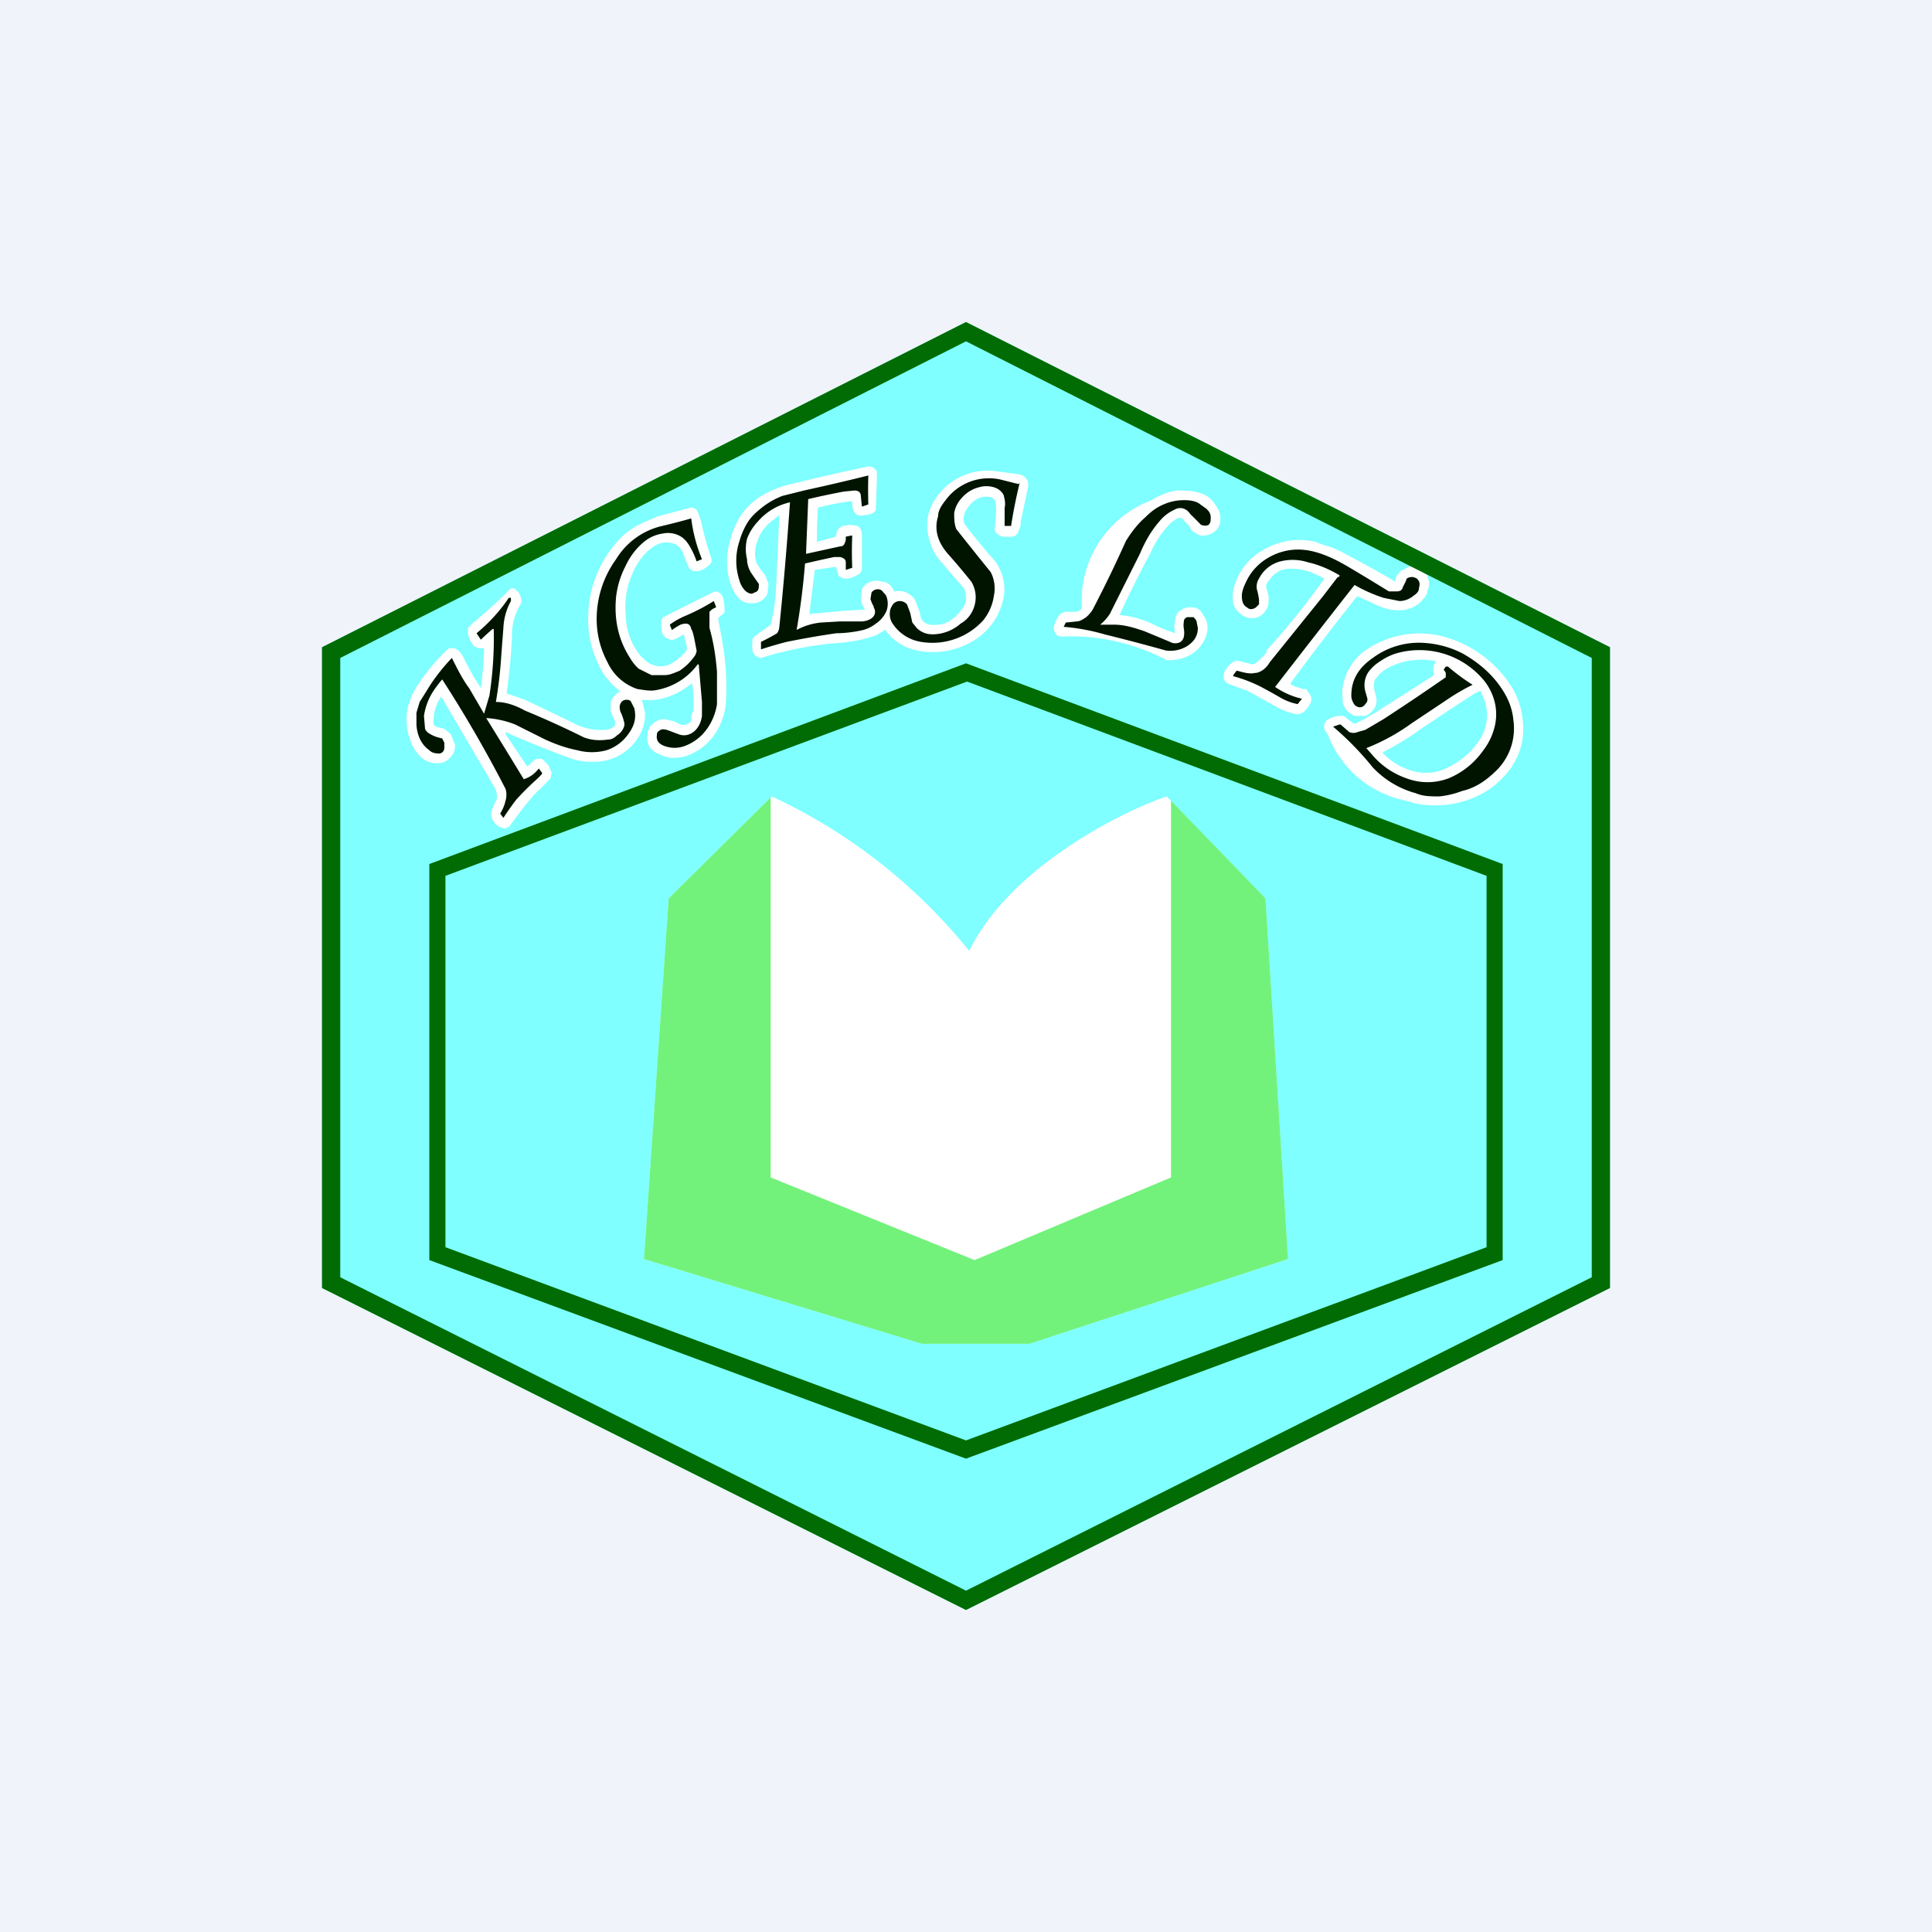 <!-- by TradingView --><svg width="18" height="18" viewBox="0 0 18 18" xmlns="http://www.w3.org/2000/svg"><path fill="#F0F3FA" d="M0 0h18v18H0z"/><path d="M9 3 3 6.03V12l6 3 6-3V6.03L9 3Z" fill="#7FFFFF"/><path fill-rule="evenodd" d="M13.38 6.16a.13.13 0 0 0-.02.12v.01a56.41 56.41 0 0 1-.58.37l-.02.01a.97.97 0 0 1-.13.07h-.02a1.07 1.07 0 0 1-.09-.07h-.03a.2.2 0 0 0-.11.03c-.04.02-.05.05-.04.1l.03.04a.98.98 0 0 0 .73.62c.11.04.23.05.35.04a.9.9 0 0 0 .4-.13.83.83 0 0 0 .23-.22c.1-.15.13-.3.1-.49a.72.72 0 0 0-.09-.25 1.09 1.09 0 0 0-.61-.47.88.88 0 0 0-.76.12.52.52 0 0 0-.21.34c-.01.05 0 .1 0 .14.01.06.05.1.11.13h.08c.04 0 .06-.02.08-.04a.14.14 0 0 0 .04-.14l-.02-.08c0-.04 0-.08.03-.1.05-.07.12-.1.2-.13a.7.7 0 0 1 .35-.02Zm.33.83c.05-.06.1-.12.12-.19a.4.4 0 0 0-.01-.3l-.02-.05v-.01h-.02l-.02.01-.02.01-.2.13-.3.2a2.6 2.6 0 0 1-.36.22c.04.05.1.09.15.12.13.07.26.09.39.05.11-.04.2-.1.29-.19Z" fill="#fff"/><path d="m7.54 5.72.22-.02a5.01 5.01 0 0 1 .3-.02.27.27 0 0 1-.04-.09l.01-.1a.15.15 0 0 1 .08-.07.16.16 0 0 1 .11 0c.05 0 .09.04.11.09h.01a.17.17 0 0 1 .15.04c.03.02.04.05.05.08a.67.67 0 0 1 .03.08l.01.05c.03.05.07.07.15.06.08 0 .16-.05.22-.13A.2.2 0 0 0 9 5.6c0-.05 0-.08-.02-.12a12.61 12.61 0 0 1-.24-.28.44.44 0 0 1-.08-.17.41.41 0 0 1-.02-.16c0-.06.02-.12.05-.18a.58.58 0 0 1 .59-.3l.22.03c.03.01.05.02.06.04.02.02.02.04.02.07a33.55 33.55 0 0 0-.07.33c0 .02 0 .05-.02.08 0 .02-.01.03-.03.05a.1.1 0 0 1-.06.01h-.06c-.06-.02-.08-.05-.07-.1l.01-.13c0-.06 0-.1-.02-.12a.06.06 0 0 0-.04-.02.2.2 0 0 0-.1.01.26.26 0 0 0-.11.1.18.18 0 0 0-.03.13L9 4.9l.03.04a8.89 8.89 0 0 0 .25.3c.07.11.1.24.06.37a.6.6 0 0 1-.24.34.73.73 0 0 1-.6.1.5.5 0 0 1-.18-.1.37.37 0 0 1-.07-.08h-.01a.37.37 0 0 1-.11.06 1.34 1.34 0 0 1-.32.06 3.33 3.33 0 0 0-.72.14.1.1 0 0 1-.06-.03.08.08 0 0 1-.02-.05.41.41 0 0 1 0-.07c0-.02 0-.04.02-.05l.04-.03a4.14 4.14 0 0 0 .11-.08 1.66 1.66 0 0 0 .05-.34 40.67 40.67 0 0 0 .03-.68.84.84 0 0 0-.05.04.4.4 0 0 0-.16.22.3.3 0 0 0 0 .19l.04.06.04.05.03.08-.01.09a.15.15 0 0 1-.15.09.15.15 0 0 1-.11-.04.32.32 0 0 1-.08-.13.68.68 0 0 1 0-.44.78.78 0 0 1 .1-.22.66.66 0 0 1 .26-.21.92.92 0 0 1 .2-.07 24.98 24.98 0 0 1 .7-.16.09.09 0 0 1 .1.04v.05a348.08 348.08 0 0 0-.01.31.08.08 0 0 1-.05.04.55.55 0 0 1-.06.01c-.05.01-.08 0-.1-.05a.25.25 0 0 1-.01-.08h-.01a2.21 2.21 0 0 0-.31.06 6.72 6.72 0 0 0-.01.32A4.56 4.56 0 0 1 7.79 5c0-.05.02-.08.06-.1l.07-.01.07.01c.03.02.04.05.04.09v.3c0 .04-.02.06-.05.07a.2.2 0 0 1-.08.03.1.1 0 0 1-.09-.03l-.02-.08-.2.03v.01l-.05.4Z" fill="#fff"/><path d="M7.42 5.87a.6.6 0 0 1 .23-.07l.17-.01h.2c.05 0 .1-.02.12-.05a.07.07 0 0 0 0-.08v-.01a.28.28 0 0 1-.03-.07l.01-.06a.07.07 0 0 1 .06-.03c.02 0 .04.01.05.03a.1.1 0 0 1 .03.04.2.2 0 0 1 0 .13.27.27 0 0 1-.1.12.32.32 0 0 1-.12.06 1.18 1.18 0 0 1-.25.03 8.38 8.38 0 0 0-.46.08 3.77 3.77 0 0 0-.24.07v-.07a1.8 1.8 0 0 0 .15-.08.12.12 0 0 0 .02-.05 36.3 36.3 0 0 0 .1-1.17.55.55 0 0 0-.3.18.47.47 0 0 0-.1.16.4.4 0 0 0 0 .19c0 .05.02.1.04.13a6.05 6.05 0 0 0 .07.1c0 .04 0 .07-.04.08-.03.02-.05.01-.08-.01a.21.21 0 0 1-.06-.1.58.58 0 0 1 0-.37.67.67 0 0 1 .08-.18c.04-.06.09-.1.14-.14a.74.74 0 0 1 .18-.1l.2-.05a20.19 20.19 0 0 0 .6-.14 4.37 4.37 0 0 0 0 .27l-.06.02-.01-.1c0-.03-.02-.05-.06-.05l-.1.01a7.36 7.36 0 0 0-.33.07l-.02.5v.01a246.62 246.62 0 0 1 .32-.07c.03 0 .04-.02.05-.06V5l.05-.01h.01a3.7 3.7 0 0 0 0 .3l-.06.02v-.07c0-.03-.02-.04-.05-.05h-.06a15.07 15.07 0 0 0-.27.06 6.55 6.55 0 0 1-.08.63ZM9.5 4.5a4.62 4.62 0 0 0-.08.4h-.06v-.17c.01-.04 0-.08-.01-.12a.15.15 0 0 0-.09-.07.24.24 0 0 0-.14 0 .31.31 0 0 0-.16.1.27.27 0 0 0-.07.14c0 .05 0 .1.02.15a44.21 44.21 0 0 0 .32.4.33.33 0 0 1 .03.22.47.47 0 0 1-.1.23.64.64 0 0 1-.58.2.39.39 0 0 1-.27-.18.16.16 0 0 1-.02-.08c0-.04.01-.06.03-.09a.08.08 0 0 1 .06-.03c.03 0 .05.01.07.03l.03.08.02.09.04.05c.04.04.09.06.15.06a.4.4 0 0 0 .26-.1c.07-.04.11-.1.13-.17a.28.28 0 0 0-.03-.22 5.86 5.86 0 0 0-.21-.25c-.1-.11-.14-.23-.1-.36 0-.05.03-.1.07-.15a.5.5 0 0 1 .52-.19 10.43 10.43 0 0 0 .16.04Z" fill="#001400"/><path d="M10.43 5.73a.89.89 0 0 1 .34.1 1.84 1.84 0 0 0 .18.07.27.27 0 0 1 0-.13c0-.03.02-.07.06-.09a.14.14 0 0 1 .1-.02c.05 0 .08.03.1.07a.2.2 0 0 1 .04.14.32.32 0 0 1-.2.25.39.39 0 0 1-.18.03 1.92 1.92 0 0 0-.97-.22c-.03 0-.04 0-.06-.02a.1.1 0 0 1-.02-.08.32.32 0 0 1 .05-.1.1.1 0 0 1 .06-.03h.1a.1.1 0 0 0 .05-.03 1 1 0 0 1 .65-1.01.62.62 0 0 1 .23-.09c.09 0 .16 0 .24.03.05.02.09.05.12.1.03.04.05.08.05.12 0 .04 0 .08-.04.12-.03.03-.07.05-.13.05-.03 0-.06-.02-.1-.05l-.02-.04-.05-.05c-.02-.03-.04-.03-.06-.02a.3.3 0 0 0-.07.05.89.89 0 0 0-.18.27 10.13 10.13 0 0 0-.29.58Z" fill="#fff"/><path d="M10.25 5.82h.13c.1 0 .19.03.28.06a53.46 53.46 0 0 1 .24.1.1.1 0 0 0 .1 0 .08.08 0 0 0 .03-.05.2.2 0 0 0 0-.07.2.2 0 0 1 0-.07c0-.02.01-.03.03-.04h.06c.01.01.03.03.03.05l.01.05c0 .08-.04.13-.1.17a.3.3 0 0 1-.2.04 19.1 19.1 0 0 0-.57-.15 1.92 1.92 0 0 0-.38-.07l.02-.04.1-.01c.03 0 .06-.02.09-.04a.32.32 0 0 0 .06-.07 11.79 11.79 0 0 0 .31-.64c.05-.08.11-.16.18-.22.05-.05.1-.09.17-.12a.47.47 0 0 1 .2-.04c.05 0 .1.01.13.03l.07.05c.03.03.04.05.04.08s0 .05-.02.07c-.02.01-.04.01-.07 0a5.39 5.39 0 0 0-.1-.1c-.04-.06-.1-.07-.15-.04a.38.38 0 0 0-.14.11c-.07.08-.13.18-.18.3a222.56 222.56 0 0 0-.28.56.45.45 0 0 1-.09.1Z" fill="#001400"/><path d="m4.74 7.7-.03.02a.17.17 0 0 1-.09-.04.28.28 0 0 1-.04-.06.09.09 0 0 1 0-.06l.02-.06a.27.27 0 0 0 .03-.06c0-.03 0-.06-.02-.1a1022.55 1022.55 0 0 1-.5-.85.41.41 0 0 0-.07.26l.02.02.08.02.06.05.04.1c0 .06-.02.1-.07.14a.14.14 0 0 1-.08.03.21.21 0 0 1-.16-.05.36.36 0 0 1-.11-.17.55.55 0 0 1-.02-.3.68.68 0 0 1 .1-.22 1.91 1.91 0 0 1 .28-.33h.05a.1.1 0 0 1 .05.03.28.28 0 0 1 .04.06 2.39 2.39 0 0 0 .16.28 3.65 3.65 0 0 0 .03-.37c-.04 0-.08 0-.1-.03a.23.23 0 0 1-.05-.1v-.06l.04-.04a4.58 4.58 0 0 0 .36-.33c.02 0 .04 0 .05.02.03.02.04.05.05.1l-.01.03a.54.54 0 0 0-.08.3 5.57 5.57 0 0 1-.05.53l.17.06.17.08.27.13c.07.04.14.06.22.07h.08c.04 0 .07-.01.1-.04v-.04a2.65 2.65 0 0 0-.04-.09v-.06c0-.03 0-.05.03-.08a.18.18 0 0 1 .06-.05.62.62 0 0 1-.2-.24.95.95 0 0 1-.1-.44 1.07 1.07 0 0 1 .25-.69.7.7 0 0 1 .26-.2l.14-.06a16.68 16.68 0 0 0 .3-.08c.04 0 .06.01.07.04l.03.08a2.96 2.96 0 0 0 .1.36c0 .02 0 .04-.03.06a.22.22 0 0 1-.06.04.12.12 0 0 1-.07.01.07.07 0 0 1-.06-.05l-.03-.07a.32.32 0 0 0-.04-.09.14.14 0 0 0-.08-.05.2.2 0 0 0-.13.01.42.42 0 0 0-.13.1.61.61 0 0 0-.11.18.75.75 0 0 0-.06.38c0 .1.03.2.07.28.03.05.06.1.1.13a.21.21 0 0 0 .24.05.49.49 0 0 0 .13-.1.07.07 0 0 0 .03-.06 2.57 2.57 0 0 0-.03-.12l-.07.04a.08.08 0 0 1-.08 0 .1.1 0 0 1-.05-.05.29.29 0 0 1-.01-.08c0-.03 0-.05.02-.07a36.96 36.96 0 0 1 .48-.24c.04 0 .07.03.08.07l.01.07v.06l-.04.03a4.36 4.36 0 0 1-.02.02l.04.22a2.38 2.38 0 0 1 .03.6.64.64 0 0 1-.07.21.53.53 0 0 1-.22.22.4.4 0 0 1-.22.05.3.3 0 0 1-.1-.03.22.22 0 0 1-.09-.06.16.16 0 0 1-.03-.1c0-.06.02-.11.07-.14a.15.15 0 0 1 .09-.03l.09.02.06.03c.04.01.07 0 .1-.03v-.05l.02-.05a1.43 1.43 0 0 0-.01-.25h-.01c-.1.08-.2.13-.33.15a.87.87 0 0 1-.13 0l.03.12a.4.4 0 0 1-.07.24.48.48 0 0 1-.32.21.63.63 0 0 1-.29-.02 8.74 8.74 0 0 1-.62-.25v.02a27.22 27.22 0 0 1 .2.3.24.24 0 0 0 .04-.03.15.15 0 0 1 .05-.04h.05l.06.06.03.07-.01.05a3 3 0 0 1-.15.15 3.49 3.49 0 0 0-.24.31Z" fill="#fff"/><path d="M6.5 6.19c0-.01 0-.01 0 0a.61.61 0 0 1-.39.24c-.05.01-.1 0-.17-.01a.47.47 0 0 1-.28-.25.85.85 0 0 1-.1-.36.95.95 0 0 1 .18-.6.68.68 0 0 1 .43-.31 6.02 6.02 0 0 0 .27-.07 1.47 1.47 0 0 0 .1.38l-.05.02a.7.7 0 0 0-.07-.15.27.27 0 0 0-.06-.07.23.23 0 0 0-.18-.04.36.36 0 0 0-.17.07.63.63 0 0 0-.18.23.83.83 0 0 0-.09.29c-.02.21.02.4.13.57a.4.4 0 0 0 .08.1l.12.06h.12c.05 0 .09-.02.14-.04a.52.52 0 0 0 .15-.15l.01-.03v-.01c-.02-.1-.03-.17-.05-.2-.01-.05-.04-.06-.1-.04a.66.66 0 0 0-.08.05l-.02-.05a.71.71 0 0 1 .14-.08 1.88 1.88 0 0 0 .27-.14l.02.05v.01a.13.13 0 0 0-.06.04v.15c.04.14.06.28.07.41v.3a.53.53 0 0 1-.1.24.44.44 0 0 1-.2.15.27.27 0 0 1-.19 0 .13.13 0 0 1-.05-.03.08.08 0 0 1-.02-.07c0-.01 0-.03.02-.04.02-.02.05-.02.1 0l.08.03c.05.02.1.01.14-.02.04-.03.07-.08.08-.15v-.13l-.03-.35Z" fill="#001400"/><path d="M13.13 5.28h.03l.04.01.1.07v.02c.02.04.02.08 0 .12 0 .03-.02.06-.04.08a.25.25 0 0 1-.13.09c-.08.03-.2.02-.32-.04l-.15-.07h-.02a26.47 26.47 0 0 0-.62.81c.02.02.06.03.12.05h.03l.04.06c.01.02.01.05 0 .07a.37.37 0 0 1-.05.07.1.1 0 0 1-.1.03.6.6 0 0 1-.16-.06 74.07 74.07 0 0 1-.27-.15l-.16-.06c-.04-.01-.06-.03-.07-.06 0-.03 0-.05.02-.08a.22.22 0 0 1 .05-.06.08.08 0 0 1 .08-.02 9.2 9.2 0 0 0 .12.03.1.1 0 0 0 .05-.03.8.8 0 0 0 .08-.08v-.02a7.26 7.26 0 0 0 .54-.67 1.75 1.75 0 0 0-.13-.06.52.52 0 0 0-.22-.03.22.22 0 0 0-.16.1c-.03.03-.04.06-.03.08l.02.08c0 .05 0 .09-.03.13a.15.15 0 0 1-.13.07.16.16 0 0 1-.1-.04.17.17 0 0 1-.07-.1.34.34 0 0 1 .01-.16.56.56 0 0 1 .26-.33.65.65 0 0 1 .5-.08l.08.03c.08.02.16.06.23.1a9.18 9.18 0 0 1 .43.24c0-.04.02-.07.05-.1l.04-.02a.7.7 0 0 0 .04-.02Z" fill="#fff"/><path d="M11.88 6.4a.72.72 0 0 0 .25.11l-.04.05a.52.52 0 0 1-.16-.06 6.07 6.07 0 0 0-.18-.1 1.33 1.33 0 0 0-.26-.1v-.01l.03-.04h.01c.07.02.12.03.16.02.04 0 .1-.03.14-.1l.5-.62.13-.17.02-.01v-.01c-.1-.06-.2-.1-.29-.12a.47.47 0 0 0-.26-.01.31.31 0 0 0-.2.16.14.14 0 0 0-.02.1.6.6 0 0 1 .02.1v.04l-.03.03c-.03.02-.06.02-.08 0-.04-.02-.05-.06-.05-.11 0-.04.02-.09.04-.13a.5.5 0 0 1 .2-.22.55.55 0 0 1 .28-.08c.15 0 .3.06.47.16a23.85 23.85 0 0 1 .38.23H13c.03 0 .06 0 .07-.04l.01-.02.02-.04c0-.02.02-.03.03-.03.03-.01.05 0 .07.01.03.03.03.05.02.09 0 .03-.02.05-.05.07a.21.21 0 0 1-.13.05l-.15-.03a1.43 1.43 0 0 1-.27-.12 176.75 176.75 0 0 0-.74.95ZM4.53 6.69a89.17 89.17 0 0 1 .35.57c.06-.02.1-.05.14-.1l.03.04v.01a.76.76 0 0 1-.06.06 2.54 2.54 0 0 0-.18.18 2.7 2.7 0 0 0-.12.17l-.03-.04a.38.38 0 0 0 .05-.12.19.19 0 0 0 0-.11 11.93 11.93 0 0 0-.59-1.02 1.1 1.1 0 0 0-.09.12.58.58 0 0 0-.08.22l.01.12a.1.1 0 0 0 .05.05.3.3 0 0 0 .07.03l.04.01.02.04v.04c0 .03-.01.05-.04.06-.03 0-.07 0-.1-.03a.27.27 0 0 1-.08-.09.35.35 0 0 1-.04-.16v-.1l.03-.1.1-.16a1.8 1.8 0 0 1 .2-.25c.05.1.1.2.16.28a75.88 75.88 0 0 1 .14.24l.05-.17a3.52 3.52 0 0 0 .04-.62h-.01a2.05 2.05 0 0 0-.11.1l-.04-.06c.12-.1.22-.21.3-.33h.02v.03a.57.57 0 0 0-.07.25l-.02.26a3.92 3.92 0 0 1-.05.43c.09 0 .18.03.27.08a8.6 8.6 0 0 1 .55.25c.08.03.15.03.23.02.03 0 .06-.02.08-.04a.15.15 0 0 0 .06-.07c.01-.02.01-.04 0-.07a.39.39 0 0 0-.03-.08c-.01-.04-.01-.06.01-.09a.06.06 0 0 1 .05-.02c.01 0 .03 0 .04.02l.03.06c.02.09 0 .16-.05.23a.4.4 0 0 1-.21.16.52.52 0 0 1-.27 0c-.1-.02-.19-.05-.3-.1l-.28-.14a.88.88 0 0 0-.27-.06ZM12.73 6.97l.07.08a.73.73 0 0 0 .3.2c.13.05.27.05.4 0a.74.74 0 0 0 .32-.26.58.58 0 0 0 .1-.2.48.48 0 0 0 .01-.23.52.52 0 0 0-.13-.25.78.78 0 0 0-.8-.22.55.55 0 0 0-.14.07.4.4 0 0 0-.11.1.22.22 0 0 0-.03.18l.02.07c0 .02 0 .03-.02.05a.06.06 0 0 1-.05.03.07.07 0 0 1-.06-.04.13.13 0 0 1-.02-.07c0-.15.07-.26.2-.35a.72.72 0 0 1 .48-.14.9.9 0 0 1 .36.1c.14.08.26.18.35.31.07.1.11.2.12.31a.55.55 0 0 1-.15.46c-.1.1-.2.17-.33.2a.82.82 0 0 1-.21.05c-.08 0-.15 0-.22-.03a.86.86 0 0 1-.4-.24 2.83 2.83 0 0 0-.37-.38l.06-.02h.01l.08.07a.1.1 0 0 0 .08 0l.07-.02.17-.1a22.25 22.25 0 0 0 .58-.39v-.04a.09.09 0 0 0-.02-.03c-.01 0-.01 0 0 0l.02-.03h.02a1.93 1.93 0 0 0 .23.17 1.9 1.9 0 0 0-.24.14l-.33.22a1.9 1.9 0 0 1-.42.23Z" fill="#001400"/><path fill-rule="evenodd" d="M9 14.82 3.17 11.9V6.13L9 3.18l5.83 2.95v5.77l-5.83 2.92ZM3 6.03 9 3l6 3.03V12l-6 3-6-3V6.03Zm6 7.39-4.85-1.8V8.16l4.86-1.81 4.84 1.81v3.46L9 13.42ZM4 8.05l5-1.87 5 1.87v3.69l-5 1.85-5-1.85v-3.7Z" fill="#006C03"/><path d="m6 11.73.23-3.36.96-.95a5.14 5.14 0 0 1 1.84 1.44c.36-.75 1.37-1.28 1.84-1.44l.92.95.21 3.36-2.41.79h-1L6 11.73Z" fill="#fff"/><path opacity=".7" d="M7.18 7.43v3.54l1.9.77 1.83-.77V7.46l.88.91.21 3.36-2.41.79h-1L6 11.73l.23-3.36.95-.94Z" fill="#37ED44"/></svg>